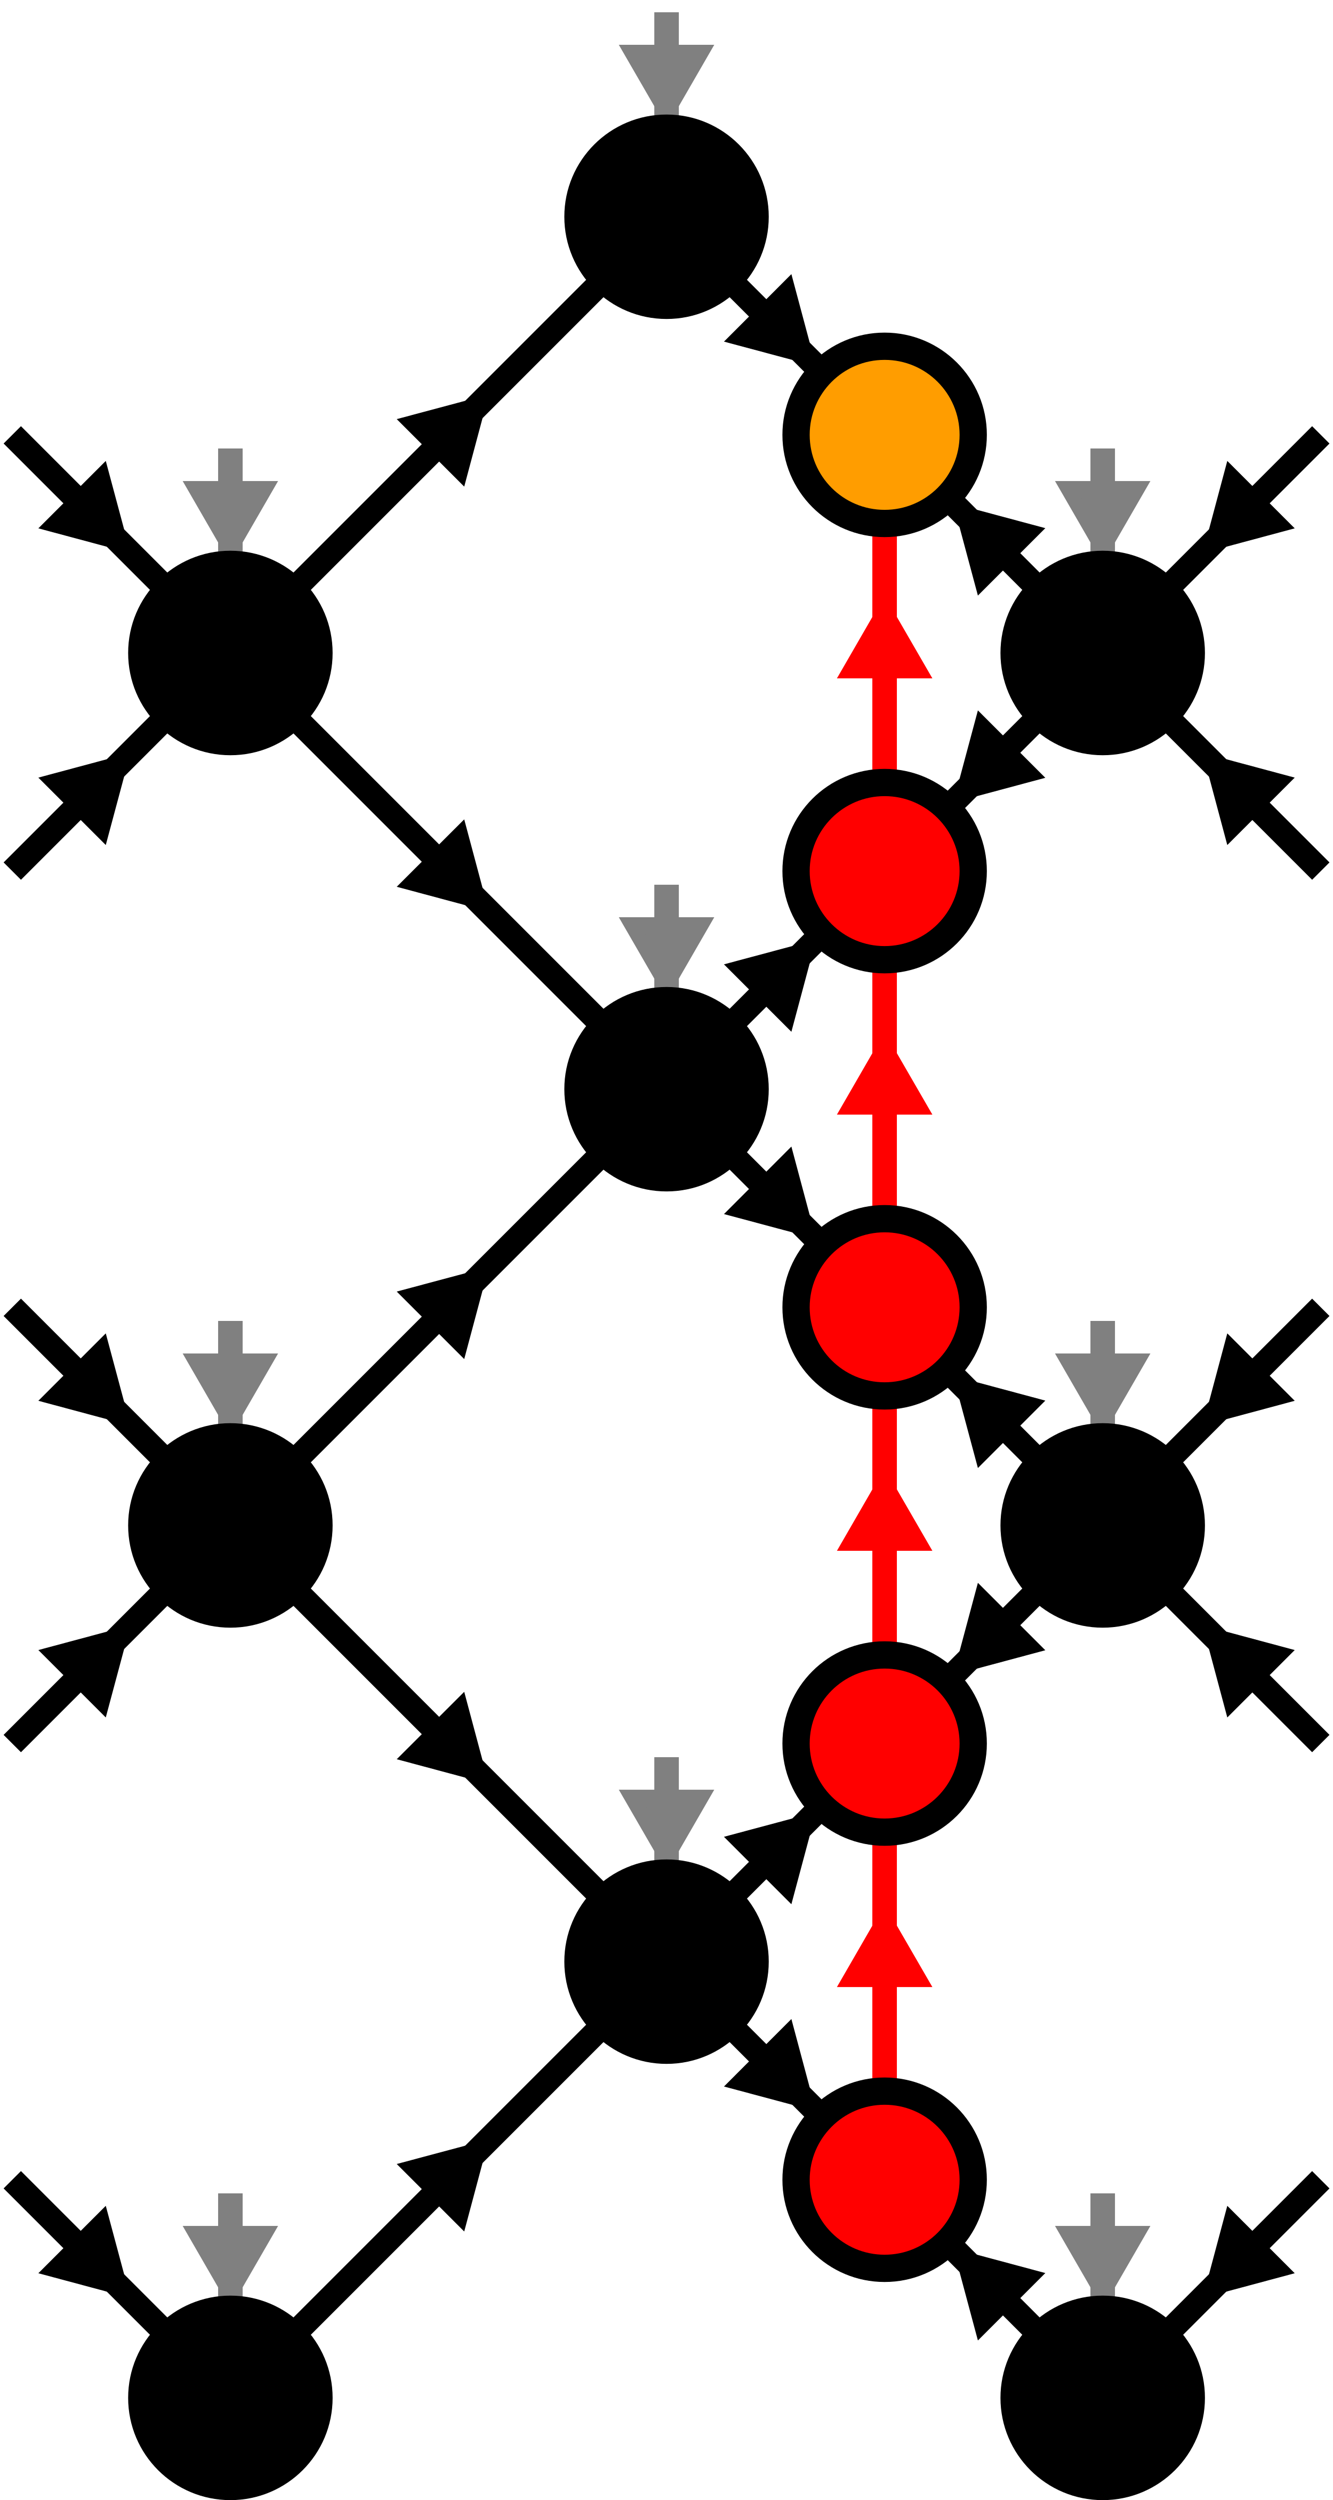 <?xml version="1.0" encoding="UTF-8"?>
<svg xmlns="http://www.w3.org/2000/svg" xmlns:xlink="http://www.w3.org/1999/xlink" width="97.435pt" height="182.715pt" viewBox="0 0 97.435 182.715" version="1.1">
<defs>
<clipPath id="clip1">
  <path d="M 0 122 L 70 122 L 70 182.715 L 0 182.715 Z M 0 122 "/>
</clipPath>
<clipPath id="clip2">
  <path d="M 43 138 L 97.434 138 L 97.434 182.715 L 43 182.715 Z M 43 138 "/>
</clipPath>
<clipPath id="clip3">
  <path d="M 55 149 L 91 149 L 91 182.715 L 55 182.715 Z M 55 149 "/>
</clipPath>
<clipPath id="clip4">
  <path d="M 43 90 L 97.434 90 L 97.434 149 L 43 149 Z M 43 90 "/>
</clipPath>
<clipPath id="clip5">
  <path d="M 43 74 L 97.434 74 L 97.434 133 L 43 133 Z M 43 74 "/>
</clipPath>
<clipPath id="clip6">
  <path d="M 43 26 L 97.434 26 L 97.434 85 L 43 85 Z M 43 26 "/>
</clipPath>
<clipPath id="clip7">
  <path d="M 43 11 L 97.434 11 L 97.434 69 L 43 69 Z M 43 11 "/>
</clipPath>
<clipPath id="clip8">
  <path d="M 0 133 L 38 133 L 38 182.715 L 0 182.715 Z M 0 133 "/>
</clipPath>
<clipPath id="clip9">
  <path d="M 0 147 L 24 147 L 24 182.715 L 0 182.715 Z M 0 147 "/>
</clipPath>
<clipPath id="clip10">
  <path d="M 59 133 L 97.434 133 L 97.434 182.715 L 59 182.715 Z M 59 133 "/>
</clipPath>
<clipPath id="clip11">
  <path d="M 73 147 L 97.434 147 L 97.434 182.715 L 73 182.715 Z M 73 147 "/>
</clipPath>
<clipPath id="clip12">
  <path d="M 59 90 L 97.434 90 L 97.434 153 L 59 153 Z M 59 90 "/>
</clipPath>
<clipPath id="clip13">
  <path d="M 73 104 L 97.434 104 L 97.434 140 L 73 140 Z M 73 104 "/>
</clipPath>
<clipPath id="clip14">
  <path d="M 59 70 L 97.434 70 L 97.434 133 L 59 133 Z M 59 70 "/>
</clipPath>
<clipPath id="clip15">
  <path d="M 73 83 L 97.434 83 L 97.434 119 L 73 119 Z M 73 83 "/>
</clipPath>
<clipPath id="clip16">
  <path d="M 59 26 L 97.434 26 L 97.434 90 L 59 90 Z M 59 26 "/>
</clipPath>
<clipPath id="clip17">
  <path d="M 73 40 L 97.434 40 L 97.434 76 L 73 76 Z M 73 40 "/>
</clipPath>
<clipPath id="clip18">
  <path d="M 59 6 L 97.434 6 L 97.434 69 L 59 69 Z M 59 6 "/>
</clipPath>
<clipPath id="clip19">
  <path d="M 73 19 L 97.434 19 L 97.434 55 L 73 55 Z M 73 19 "/>
</clipPath>
<clipPath id="clip20">
  <path d="M 0 148 L 35 148 L 35 182.715 L 0 182.715 Z M 0 148 "/>
</clipPath>
<clipPath id="clip21">
  <path d="M 62 148 L 97.434 148 L 97.434 182.715 L 62 182.715 Z M 62 148 "/>
</clipPath>
<clipPath id="clip22">
  <path d="M 62 84 L 97.434 84 L 97.434 120 L 62 120 Z M 62 84 "/>
</clipPath>
<clipPath id="clip23">
  <path d="M 62 20 L 97.434 20 L 97.434 56 L 62 56 Z M 62 20 "/>
</clipPath>
<clipPath id="clip24">
  <path d="M 0 140 L 52 140 L 52 182.715 L 0 182.715 Z M 0 140 "/>
</clipPath>
<clipPath id="clip25">
  <path d="M 45 140 L 97.434 140 L 97.434 182.715 L 45 182.715 Z M 45 140 "/>
</clipPath>
<clipPath id="clip26">
  <path d="M 45 76 L 97.434 76 L 97.434 147 L 45 147 Z M 45 76 "/>
</clipPath>
<clipPath id="clip27">
  <path d="M 45 13 L 97.434 13 L 97.434 83 L 45 83 Z M 45 13 "/>
</clipPath>
<clipPath id="clip28">
  <path d="M 30 124 L 97.434 124 L 97.434 182.715 L 30 182.715 Z M 30 124 "/>
</clipPath>
<clipPath id="clip29">
  <path d="M 30 92 L 97.434 92 L 97.434 163 L 30 163 Z M 30 92 "/>
</clipPath>
<clipPath id="clip30">
  <path d="M 30 60 L 97.434 60 L 97.434 131 L 30 131 Z M 30 60 "/>
</clipPath>
<clipPath id="clip31">
  <path d="M 30 29 L 97.434 29 L 97.434 99 L 30 99 Z M 30 29 "/>
</clipPath>
<clipPath id="clip32">
  <path d="M 30 0 L 97.434 0 L 97.434 67 L 30 67 Z M 30 0 "/>
</clipPath>
</defs>
<g id="surface1">
<path style="fill:none;stroke-width:1.793;stroke-linecap:butt;stroke-linejoin:miter;stroke:rgb(0%,0%,0%);stroke-opacity:1;stroke-miterlimit:10;" d="M 307.448 -166.973 L 314.229 -173.755 " transform="matrix(1,0,0,-1,-254.147,-19.028)"/>
<path style="fill-rule:nonzero;fill:rgb(0%,0%,0%);fill-opacity:1;stroke-width:1.793;stroke-linecap:butt;stroke-linejoin:miter;stroke:rgb(0%,0%,0%);stroke-opacity:1;stroke-miterlimit:10;" d="M -6.905 4.262 L 0.47 -0.001 L -6.9 -4.259 Z M -6.905 4.262 " transform="matrix(0.424,0.424,0.424,-0.424,58.688,153.332)"/>
<path style="fill:none;stroke-width:1.793;stroke-linecap:butt;stroke-linejoin:miter;stroke:rgb(0%,0%,0%);stroke-opacity:1;stroke-miterlimit:10;" d="M 307.448 -157.813 L 314.229 -151.032 " transform="matrix(1,0,0,-1,-254.147,-19.028)"/>
<path style="fill-rule:nonzero;fill:rgb(0%,0%,0%);fill-opacity:1;stroke-width:1.793;stroke-linecap:butt;stroke-linejoin:miter;stroke:rgb(0%,0%,0%);stroke-opacity:1;stroke-miterlimit:10;" d="M -6.901 4.259 L 0.47 0 L -6.901 -4.258 Z M -6.901 4.259 " transform="matrix(0.424,-0.424,-0.424,-0.424,58.688,133.399)"/>
<path style="fill:none;stroke-width:1.793;stroke-linecap:butt;stroke-linejoin:miter;stroke:rgb(0%,0%,0%);stroke-opacity:1;stroke-miterlimit:10;" d="M 307.448 -103.212 L 314.229 -109.993 " transform="matrix(1,0,0,-1,-254.147,-19.028)"/>
<path style="fill-rule:nonzero;fill:rgb(0%,0%,0%);fill-opacity:1;stroke-width:1.793;stroke-linecap:butt;stroke-linejoin:miter;stroke:rgb(0%,0%,0%);stroke-opacity:1;stroke-miterlimit:10;" d="M -6.905 4.262 L 0.47 -0.001 L -6.9 -4.259 Z M -6.905 4.262 " transform="matrix(0.424,0.424,0.424,-0.424,58.688,89.57)"/>
<path style="fill:none;stroke-width:1.793;stroke-linecap:butt;stroke-linejoin:miter;stroke:rgb(0%,0%,0%);stroke-opacity:1;stroke-miterlimit:10;" d="M 307.448 -39.45 L 314.229 -46.231 " transform="matrix(1,0,0,-1,-254.147,-19.028)"/>
<path style="fill-rule:nonzero;fill:rgb(0%,0%,0%);fill-opacity:1;stroke-width:1.793;stroke-linecap:butt;stroke-linejoin:miter;stroke:rgb(0%,0%,0%);stroke-opacity:1;stroke-miterlimit:10;" d="M -6.905 4.262 L 0.47 -0.001 L -6.9 -4.259 Z M -6.905 4.262 " transform="matrix(0.424,0.424,0.424,-0.424,58.688,25.808)"/>
<path style="fill:none;stroke-width:1.793;stroke-linecap:butt;stroke-linejoin:miter;stroke:rgb(0%,0%,0%);stroke-opacity:1;stroke-miterlimit:10;" d="M 307.448 -94.051 L 314.229 -87.27 " transform="matrix(1,0,0,-1,-254.147,-19.028)"/>
<path style="fill-rule:nonzero;fill:rgb(0%,0%,0%);fill-opacity:1;stroke-width:1.793;stroke-linecap:butt;stroke-linejoin:miter;stroke:rgb(0%,0%,0%);stroke-opacity:1;stroke-miterlimit:10;" d="M -6.901 4.259 L 0.47 0 L -6.901 -4.258 Z M -6.901 4.259 " transform="matrix(0.424,-0.424,-0.424,-0.424,58.688,69.637)"/>
<g clip-path="url(#clip1)" clip-rule="nonzero">
<path style="fill:none;stroke-width:1.793;stroke-linecap:butt;stroke-linejoin:miter;stroke:rgb(0%,0%,0%);stroke-opacity:1;stroke-miterlimit:10;" d="M 275.565 -189.696 L 298.288 -166.973 " transform="matrix(1,0,0,-1,-254.147,-19.028)"/>
</g>
<path style="fill-rule:nonzero;fill:rgb(0%,0%,0%);fill-opacity:1;stroke-width:1.793;stroke-linecap:butt;stroke-linejoin:miter;stroke:rgb(0%,0%,0%);stroke-opacity:1;stroke-miterlimit:10;" d="M -6.904 4.263 L 0.471 0 L -6.904 -4.263 Z M -6.904 4.263 " transform="matrix(0.424,-0.424,-0.424,-0.424,34.773,157.313)"/>
<path style="fill:none;stroke-width:1.793;stroke-linecap:butt;stroke-linejoin:miter;stroke:rgb(0%,0%,0%);stroke-opacity:1;stroke-miterlimit:10;" d="M 275.565 -135.09 L 298.288 -157.813 " transform="matrix(1,0,0,-1,-254.147,-19.028)"/>
<path style="fill-rule:nonzero;fill:rgb(0%,0%,0%);fill-opacity:1;stroke-width:1.793;stroke-linecap:butt;stroke-linejoin:miter;stroke:rgb(0%,0%,0%);stroke-opacity:1;stroke-miterlimit:10;" d="M -6.904 4.262 L 0.471 -0.001 L -6.908 -4.259 Z M -6.904 4.262 " transform="matrix(0.424,0.424,0.424,-0.424,34.773,129.417)"/>
<path style="fill:none;stroke-width:1.793;stroke-linecap:butt;stroke-linejoin:miter;stroke:rgb(0%,0%,0%);stroke-opacity:1;stroke-miterlimit:10;" d="M 275.565 -125.934 L 298.288 -103.212 " transform="matrix(1,0,0,-1,-254.147,-19.028)"/>
<path style="fill-rule:nonzero;fill:rgb(0%,0%,0%);fill-opacity:1;stroke-width:1.793;stroke-linecap:butt;stroke-linejoin:miter;stroke:rgb(0%,0%,0%);stroke-opacity:1;stroke-miterlimit:10;" d="M -6.904 4.263 L 0.471 0 L -6.904 -4.263 Z M -6.904 4.263 " transform="matrix(0.424,-0.424,-0.424,-0.424,34.773,93.552)"/>
<path style="fill:none;stroke-width:1.793;stroke-linecap:butt;stroke-linejoin:miter;stroke:rgb(0%,0%,0%);stroke-opacity:1;stroke-miterlimit:10;" d="M 275.565 -71.329 L 298.288 -94.051 " transform="matrix(1,0,0,-1,-254.147,-19.028)"/>
<path style="fill-rule:nonzero;fill:rgb(0%,0%,0%);fill-opacity:1;stroke-width:1.793;stroke-linecap:butt;stroke-linejoin:miter;stroke:rgb(0%,0%,0%);stroke-opacity:1;stroke-miterlimit:10;" d="M -6.904 4.262 L 0.471 -0.001 L -6.908 -4.259 Z M -6.904 4.262 " transform="matrix(0.424,0.424,0.424,-0.424,34.773,65.655)"/>
<path style="fill:none;stroke-width:1.793;stroke-linecap:butt;stroke-linejoin:miter;stroke:rgb(0%,0%,0%);stroke-opacity:1;stroke-miterlimit:10;" d="M 275.565 -62.173 L 298.288 -39.45 " transform="matrix(1,0,0,-1,-254.147,-19.028)"/>
<path style="fill-rule:nonzero;fill:rgb(0%,0%,0%);fill-opacity:1;stroke-width:1.793;stroke-linecap:butt;stroke-linejoin:miter;stroke:rgb(0%,0%,0%);stroke-opacity:1;stroke-miterlimit:10;" d="M -6.904 4.263 L 0.471 0 L -6.904 -4.263 Z M -6.904 4.263 " transform="matrix(0.424,-0.424,-0.424,-0.424,34.773,29.79)"/>
<g clip-path="url(#clip2)" clip-rule="nonzero">
<path style="fill:none;stroke-width:1.793;stroke-linecap:butt;stroke-linejoin:miter;stroke:rgb(0%,0%,0%);stroke-opacity:1;stroke-miterlimit:10;" d="M 330.17 -189.696 L 323.389 -182.911 " transform="matrix(1,0,0,-1,-254.147,-19.028)"/>
</g>
<path style=" stroke:none;fill-rule:nonzero;fill:rgb(0%,0%,0%);fill-opacity:1;" d="M 71.758 170.016 L 70.434 165.078 L 75.371 166.402 Z M 71.758 170.016 "/>
<g clip-path="url(#clip3)" clip-rule="nonzero">
<path style="fill:none;stroke-width:1.793;stroke-linecap:butt;stroke-linejoin:miter;stroke:rgb(0%,0%,0%);stroke-opacity:1;stroke-miterlimit:10;" d="M -6.904 4.259 L 0.476 0.001 L -6.904 -4.258 Z M -6.904 4.259 " transform="matrix(-0.424,-0.424,-0.424,0.424,70.636,165.28)"/>
</g>
<g clip-path="url(#clip4)" clip-rule="nonzero">
<path style="fill:none;stroke-width:1.793;stroke-linecap:butt;stroke-linejoin:miter;stroke:rgb(0%,0%,0%);stroke-opacity:1;stroke-miterlimit:10;" d="M 330.17 -135.09 L 323.389 -141.872 " transform="matrix(1,0,0,-1,-254.147,-19.028)"/>
</g>
<path style="fill-rule:nonzero;fill:rgb(0%,0%,0%);fill-opacity:1;stroke-width:1.793;stroke-linecap:butt;stroke-linejoin:miter;stroke:rgb(0%,0%,0%);stroke-opacity:1;stroke-miterlimit:10;" d="M -6.904 4.258 L 0.476 -0 L -6.904 -4.259 Z M -6.904 4.258 " transform="matrix(-0.424,0.424,0.424,0.424,70.636,121.451)"/>
<g clip-path="url(#clip5)" clip-rule="nonzero">
<path style="fill:none;stroke-width:1.793;stroke-linecap:butt;stroke-linejoin:miter;stroke:rgb(0%,0%,0%);stroke-opacity:1;stroke-miterlimit:10;" d="M 330.17 -125.934 L 323.389 -119.149 " transform="matrix(1,0,0,-1,-254.147,-19.028)"/>
</g>
<path style="fill-rule:nonzero;fill:rgb(0%,0%,0%);fill-opacity:1;stroke-width:1.793;stroke-linecap:butt;stroke-linejoin:miter;stroke:rgb(0%,0%,0%);stroke-opacity:1;stroke-miterlimit:10;" d="M -6.904 4.259 L 0.476 0.001 L -6.904 -4.258 Z M -6.904 4.259 " transform="matrix(-0.424,-0.424,-0.424,0.424,70.636,101.518)"/>
<g clip-path="url(#clip6)" clip-rule="nonzero">
<path style="fill:none;stroke-width:1.793;stroke-linecap:butt;stroke-linejoin:miter;stroke:rgb(0%,0%,0%);stroke-opacity:1;stroke-miterlimit:10;" d="M 330.17 -71.329 L 323.389 -78.11 " transform="matrix(1,0,0,-1,-254.147,-19.028)"/>
</g>
<path style="fill-rule:nonzero;fill:rgb(0%,0%,0%);fill-opacity:1;stroke-width:1.793;stroke-linecap:butt;stroke-linejoin:miter;stroke:rgb(0%,0%,0%);stroke-opacity:1;stroke-miterlimit:10;" d="M -6.904 4.258 L 0.476 -0 L -6.904 -4.259 Z M -6.904 4.258 " transform="matrix(-0.424,0.424,0.424,0.424,70.636,57.689)"/>
<g clip-path="url(#clip7)" clip-rule="nonzero">
<path style="fill:none;stroke-width:1.793;stroke-linecap:butt;stroke-linejoin:miter;stroke:rgb(0%,0%,0%);stroke-opacity:1;stroke-miterlimit:10;" d="M 330.17 -62.173 L 323.389 -55.387 " transform="matrix(1,0,0,-1,-254.147,-19.028)"/>
</g>
<path style="fill-rule:nonzero;fill:rgb(0%,0%,0%);fill-opacity:1;stroke-width:1.793;stroke-linecap:butt;stroke-linejoin:miter;stroke:rgb(0%,0%,0%);stroke-opacity:1;stroke-miterlimit:10;" d="M -6.904 4.259 L 0.476 0.001 L -6.904 -4.258 Z M -6.904 4.259 " transform="matrix(-0.424,-0.424,-0.424,0.424,70.636,37.756)"/>
<g clip-path="url(#clip8)" clip-rule="nonzero">
<path style="fill:none;stroke-width:1.793;stroke-linecap:butt;stroke-linejoin:miter;stroke:rgb(0%,0%,0%);stroke-opacity:1;stroke-miterlimit:10;" d="M 255.045 -178.333 L 266.409 -189.696 " transform="matrix(1,0,0,-1,-254.147,-19.028)"/>
</g>
<path style=" stroke:none;fill-rule:nonzero;fill:rgb(0%,0%,0%);fill-opacity:1;" d="M 7.453 162.246 L 8.777 167.184 L 3.84 165.859 Z M 7.453 162.246 "/>
<g clip-path="url(#clip9)" clip-rule="nonzero">
<path style="fill:none;stroke-width:1.793;stroke-linecap:butt;stroke-linejoin:miter;stroke:rgb(0%,0%,0%);stroke-opacity:1;stroke-miterlimit:10;" d="M -6.903 4.258 L 0.477 -0.001 L -6.903 -4.259 Z M -6.903 4.258 " transform="matrix(0.424,0.424,0.424,-0.424,8.575,166.981)"/>
</g>
<path style="fill:none;stroke-width:1.793;stroke-linecap:butt;stroke-linejoin:miter;stroke:rgb(0%,0%,0%);stroke-opacity:1;stroke-miterlimit:10;" d="M 255.045 -146.454 L 266.409 -135.09 " transform="matrix(1,0,0,-1,-254.147,-19.028)"/>
<path style="fill-rule:nonzero;fill:rgb(0%,0%,0%);fill-opacity:1;stroke-width:1.793;stroke-linecap:butt;stroke-linejoin:miter;stroke:rgb(0%,0%,0%);stroke-opacity:1;stroke-miterlimit:10;" d="M -6.903 4.259 L 0.477 0 L -6.903 -4.258 Z M -6.903 4.259 " transform="matrix(0.424,-0.424,-0.424,-0.424,8.575,119.749)"/>
<path style="fill:none;stroke-width:1.793;stroke-linecap:butt;stroke-linejoin:miter;stroke:rgb(0%,0%,0%);stroke-opacity:1;stroke-miterlimit:10;" d="M 255.045 -114.571 L 266.409 -125.934 " transform="matrix(1,0,0,-1,-254.147,-19.028)"/>
<path style="fill-rule:nonzero;fill:rgb(0%,0%,0%);fill-opacity:1;stroke-width:1.793;stroke-linecap:butt;stroke-linejoin:miter;stroke:rgb(0%,0%,0%);stroke-opacity:1;stroke-miterlimit:10;" d="M -6.903 4.258 L 0.477 -0.001 L -6.903 -4.259 Z M -6.903 4.258 " transform="matrix(0.424,0.424,0.424,-0.424,8.575,103.219)"/>
<path style="fill:none;stroke-width:1.793;stroke-linecap:butt;stroke-linejoin:miter;stroke:rgb(0%,0%,0%);stroke-opacity:1;stroke-miterlimit:10;" d="M 255.045 -82.692 L 266.409 -71.329 " transform="matrix(1,0,0,-1,-254.147,-19.028)"/>
<path style="fill-rule:nonzero;fill:rgb(0%,0%,0%);fill-opacity:1;stroke-width:1.793;stroke-linecap:butt;stroke-linejoin:miter;stroke:rgb(0%,0%,0%);stroke-opacity:1;stroke-miterlimit:10;" d="M -6.903 4.259 L 0.477 0 L -6.903 -4.258 Z M -6.903 4.259 " transform="matrix(0.424,-0.424,-0.424,-0.424,8.575,55.988)"/>
<path style="fill:none;stroke-width:1.793;stroke-linecap:butt;stroke-linejoin:miter;stroke:rgb(0%,0%,0%);stroke-opacity:1;stroke-miterlimit:10;" d="M 255.045 -50.809 L 266.409 -62.173 " transform="matrix(1,0,0,-1,-254.147,-19.028)"/>
<path style="fill-rule:nonzero;fill:rgb(0%,0%,0%);fill-opacity:1;stroke-width:1.793;stroke-linecap:butt;stroke-linejoin:miter;stroke:rgb(0%,0%,0%);stroke-opacity:1;stroke-miterlimit:10;" d="M -6.903 4.258 L 0.477 -0.001 L -6.903 -4.259 Z M -6.903 4.258 " transform="matrix(0.424,0.424,0.424,-0.424,8.575,39.457)"/>
<g clip-path="url(#clip10)" clip-rule="nonzero">
<path style="fill:none;stroke-width:1.793;stroke-linecap:butt;stroke-linejoin:miter;stroke:rgb(0%,0%,0%);stroke-opacity:1;stroke-miterlimit:10;" d="M 350.69 -178.333 L 339.327 -189.696 " transform="matrix(1,0,0,-1,-254.147,-19.028)"/>
</g>
<path style=" stroke:none;fill-rule:nonzero;fill:rgb(0%,0%,0%);fill-opacity:1;" d="M 93.602 165.859 L 88.668 167.184 L 89.988 162.246 Z M 93.602 165.859 "/>
<g clip-path="url(#clip11)" clip-rule="nonzero">
<path style="fill:none;stroke-width:1.793;stroke-linecap:butt;stroke-linejoin:miter;stroke:rgb(0%,0%,0%);stroke-opacity:1;stroke-miterlimit:10;" d="M -6.901 4.258 L 0.474 0.004 L -6.901 -4.259 Z M -6.901 4.258 " transform="matrix(-0.424,0.424,0.424,0.424,88.867,166.981)"/>
</g>
<g clip-path="url(#clip12)" clip-rule="nonzero">
<path style="fill:none;stroke-width:1.793;stroke-linecap:butt;stroke-linejoin:miter;stroke:rgb(0%,0%,0%);stroke-opacity:1;stroke-miterlimit:10;" d="M 350.69 -146.454 L 339.327 -135.09 " transform="matrix(1,0,0,-1,-254.147,-19.028)"/>
</g>
<path style=" stroke:none;fill-rule:nonzero;fill:rgb(0%,0%,0%);fill-opacity:1;" d="M 89.988 124.484 L 88.668 119.547 L 93.602 120.871 Z M 89.988 124.484 "/>
<g clip-path="url(#clip13)" clip-rule="nonzero">
<path style="fill:none;stroke-width:1.793;stroke-linecap:butt;stroke-linejoin:miter;stroke:rgb(0%,0%,0%);stroke-opacity:1;stroke-miterlimit:10;" d="M -6.902 4.259 L 0.473 -0.004 L -6.902 -4.258 Z M -6.902 4.259 " transform="matrix(-0.424,-0.424,-0.424,0.424,88.867,119.749)"/>
</g>
<g clip-path="url(#clip14)" clip-rule="nonzero">
<path style="fill:none;stroke-width:1.793;stroke-linecap:butt;stroke-linejoin:miter;stroke:rgb(0%,0%,0%);stroke-opacity:1;stroke-miterlimit:10;" d="M 350.69 -114.571 L 339.327 -125.934 " transform="matrix(1,0,0,-1,-254.147,-19.028)"/>
</g>
<path style=" stroke:none;fill-rule:nonzero;fill:rgb(0%,0%,0%);fill-opacity:1;" d="M 93.602 102.098 L 88.668 103.422 L 89.988 98.484 Z M 93.602 102.098 "/>
<g clip-path="url(#clip15)" clip-rule="nonzero">
<path style="fill:none;stroke-width:1.793;stroke-linecap:butt;stroke-linejoin:miter;stroke:rgb(0%,0%,0%);stroke-opacity:1;stroke-miterlimit:10;" d="M -6.901 4.258 L 0.474 0.004 L -6.901 -4.259 Z M -6.901 4.258 " transform="matrix(-0.424,0.424,0.424,0.424,88.867,103.219)"/>
</g>
<g clip-path="url(#clip16)" clip-rule="nonzero">
<path style="fill:none;stroke-width:1.793;stroke-linecap:butt;stroke-linejoin:miter;stroke:rgb(0%,0%,0%);stroke-opacity:1;stroke-miterlimit:10;" d="M 350.69 -82.692 L 339.327 -71.329 " transform="matrix(1,0,0,-1,-254.147,-19.028)"/>
</g>
<path style=" stroke:none;fill-rule:nonzero;fill:rgb(0%,0%,0%);fill-opacity:1;" d="M 89.988 60.723 L 88.668 55.785 L 93.602 57.109 Z M 89.988 60.723 "/>
<g clip-path="url(#clip17)" clip-rule="nonzero">
<path style="fill:none;stroke-width:1.793;stroke-linecap:butt;stroke-linejoin:miter;stroke:rgb(0%,0%,0%);stroke-opacity:1;stroke-miterlimit:10;" d="M -6.902 4.259 L 0.473 -0.004 L -6.902 -4.258 Z M -6.902 4.259 " transform="matrix(-0.424,-0.424,-0.424,0.424,88.867,55.988)"/>
</g>
<g clip-path="url(#clip18)" clip-rule="nonzero">
<path style="fill:none;stroke-width:1.793;stroke-linecap:butt;stroke-linejoin:miter;stroke:rgb(0%,0%,0%);stroke-opacity:1;stroke-miterlimit:10;" d="M 350.69 -50.809 L 339.327 -62.173 " transform="matrix(1,0,0,-1,-254.147,-19.028)"/>
</g>
<path style=" stroke:none;fill-rule:nonzero;fill:rgb(0%,0%,0%);fill-opacity:1;" d="M 93.602 38.336 L 88.668 39.66 L 89.988 34.723 Z M 93.602 38.336 "/>
<g clip-path="url(#clip19)" clip-rule="nonzero">
<path style="fill:none;stroke-width:1.793;stroke-linecap:butt;stroke-linejoin:miter;stroke:rgb(0%,0%,0%);stroke-opacity:1;stroke-miterlimit:10;" d="M -6.901 4.258 L 0.474 0.004 L -6.901 -4.259 Z M -6.901 4.258 " transform="matrix(-0.424,0.424,0.424,0.424,88.867,39.457)"/>
</g>
<path style="fill:none;stroke-width:1.793;stroke-linecap:butt;stroke-linejoin:miter;stroke:rgb(100%,0%,0%);stroke-opacity:1;stroke-miterlimit:10;" d="M 318.807 -171.856 L 318.807 -152.93 " transform="matrix(1,0,0,-1,-254.147,-19.028)"/>
<path style="fill-rule:nonzero;fill:rgb(100%,0%,0%);fill-opacity:1;stroke-width:1.793;stroke-linecap:butt;stroke-linejoin:miter;stroke:rgb(100%,0%,0%);stroke-opacity:1;stroke-miterlimit:10;" d="M -6.905 4.26 L 0.471 0.002 L -6.905 -4.262 Z M -6.905 4.26 " transform="matrix(0,-0.6,-0.6,0,64.662,140.541)"/>
<path style="fill:none;stroke-width:1.793;stroke-linecap:butt;stroke-linejoin:miter;stroke:rgb(100%,0%,0%);stroke-opacity:1;stroke-miterlimit:10;" d="M 318.807 -139.977 L 318.807 -121.048 " transform="matrix(1,0,0,-1,-254.147,-19.028)"/>
<path style="fill-rule:nonzero;fill:rgb(100%,0%,0%);fill-opacity:1;stroke-width:1.793;stroke-linecap:butt;stroke-linejoin:miter;stroke:rgb(100%,0%,0%);stroke-opacity:1;stroke-miterlimit:10;" d="M -6.902 4.26 L 0.475 0.002 L -6.902 -4.262 Z M -6.902 4.26 " transform="matrix(0,-0.6,-0.6,0,64.662,108.66)"/>
<path style="fill:none;stroke-width:1.793;stroke-linecap:butt;stroke-linejoin:miter;stroke:rgb(100%,0%,0%);stroke-opacity:1;stroke-miterlimit:10;" d="M 318.807 -108.094 L 318.807 -89.169 " transform="matrix(1,0,0,-1,-254.147,-19.028)"/>
<path style="fill-rule:nonzero;fill:rgb(100%,0%,0%);fill-opacity:1;stroke-width:1.793;stroke-linecap:butt;stroke-linejoin:miter;stroke:rgb(100%,0%,0%);stroke-opacity:1;stroke-miterlimit:10;" d="M -6.905 4.26 L 0.471 0.002 L -6.905 -4.262 Z M -6.905 4.26 " transform="matrix(0,-0.6,-0.6,0,64.662,76.779)"/>
<path style="fill:none;stroke-width:1.793;stroke-linecap:butt;stroke-linejoin:miter;stroke:rgb(100%,0%,0%);stroke-opacity:1;stroke-miterlimit:10;" d="M 318.807 -76.216 L 318.807 -57.286 " transform="matrix(1,0,0,-1,-254.147,-19.028)"/>
<path style="fill-rule:nonzero;fill:rgb(100%,0%,0%);fill-opacity:1;stroke-width:1.793;stroke-linecap:butt;stroke-linejoin:miter;stroke:rgb(100%,0%,0%);stroke-opacity:1;stroke-miterlimit:10;" d="M -6.902 4.26 L 0.475 0.002 L -6.902 -4.262 Z M -6.902 4.26 " transform="matrix(0,-0.6,-0.6,0,64.662,44.898)"/>
<path style="fill:none;stroke-width:1.793;stroke-linecap:butt;stroke-linejoin:miter;stroke:rgb(50%,50%,50%);stroke-opacity:1;stroke-miterlimit:10;" d="M 270.987 -179.329 L 270.987 -187.798 " transform="matrix(1,0,0,-1,-254.147,-19.028)"/>
<path style=" stroke:none;fill-rule:nonzero;fill:rgb(50%,50%,50%);fill-opacity:1;" d="M 19.395 163.219 L 16.84 167.645 L 14.285 163.219 Z M 19.395 163.219 "/>
<g clip-path="url(#clip20)" clip-rule="nonzero">
<path style="fill:none;stroke-width:1.793;stroke-linecap:butt;stroke-linejoin:miter;stroke:rgb(50%,50%,50%);stroke-opacity:1;stroke-miterlimit:10;" d="M -6.903 4.257 L 0.473 -0.001 L -6.903 -4.259 Z M -6.903 4.257 " transform="matrix(0,0.6,0.6,0,16.84,167.36)"/>
</g>
<path style="fill:none;stroke-width:1.793;stroke-linecap:butt;stroke-linejoin:miter;stroke:rgb(50%,50%,50%);stroke-opacity:1;stroke-miterlimit:10;" d="M 302.87 -147.45 L 302.87 -155.919 " transform="matrix(1,0,0,-1,-254.147,-19.028)"/>
<path style="fill-rule:nonzero;fill:rgb(50%,50%,50%);fill-opacity:1;stroke-width:1.793;stroke-linecap:butt;stroke-linejoin:miter;stroke:rgb(50%,50%,50%);stroke-opacity:1;stroke-miterlimit:10;" d="M -6.906 4.26 L 0.47 0.002 L -6.906 -4.262 Z M -6.906 4.26 " transform="matrix(0,0.6,0.6,0,48.721,135.48)"/>
<path style="fill:none;stroke-width:1.793;stroke-linecap:butt;stroke-linejoin:miter;stroke:rgb(50%,50%,50%);stroke-opacity:1;stroke-miterlimit:10;" d="M 270.987 -115.567 L 270.987 -124.036 " transform="matrix(1,0,0,-1,-254.147,-19.028)"/>
<path style="fill-rule:nonzero;fill:rgb(50%,50%,50%);fill-opacity:1;stroke-width:1.793;stroke-linecap:butt;stroke-linejoin:miter;stroke:rgb(50%,50%,50%);stroke-opacity:1;stroke-miterlimit:10;" d="M -6.903 4.257 L 0.473 -0.001 L -6.903 -4.259 Z M -6.903 4.257 " transform="matrix(0,0.6,0.6,0,16.84,103.599)"/>
<path style="fill:none;stroke-width:1.793;stroke-linecap:butt;stroke-linejoin:miter;stroke:rgb(50%,50%,50%);stroke-opacity:1;stroke-miterlimit:10;" d="M 302.87 -83.688 L 302.87 -92.157 " transform="matrix(1,0,0,-1,-254.147,-19.028)"/>
<path style="fill-rule:nonzero;fill:rgb(50%,50%,50%);fill-opacity:1;stroke-width:1.793;stroke-linecap:butt;stroke-linejoin:miter;stroke:rgb(50%,50%,50%);stroke-opacity:1;stroke-miterlimit:10;" d="M -6.906 4.26 L 0.47 0.002 L -6.906 -4.262 Z M -6.906 4.26 " transform="matrix(0,0.6,0.6,0,48.721,71.718)"/>
<path style="fill:none;stroke-width:1.793;stroke-linecap:butt;stroke-linejoin:miter;stroke:rgb(50%,50%,50%);stroke-opacity:1;stroke-miterlimit:10;" d="M 270.987 -51.805 L 270.987 -60.274 " transform="matrix(1,0,0,-1,-254.147,-19.028)"/>
<path style="fill-rule:nonzero;fill:rgb(50%,50%,50%);fill-opacity:1;stroke-width:1.793;stroke-linecap:butt;stroke-linejoin:miter;stroke:rgb(50%,50%,50%);stroke-opacity:1;stroke-miterlimit:10;" d="M -6.903 4.257 L 0.473 -0.001 L -6.903 -4.259 Z M -6.903 4.257 " transform="matrix(0,0.6,0.6,0,16.84,39.837)"/>
<path style="fill:none;stroke-width:1.793;stroke-linecap:butt;stroke-linejoin:miter;stroke:rgb(50%,50%,50%);stroke-opacity:1;stroke-miterlimit:10;" d="M 302.87 -19.926 L 302.87 -28.395 " transform="matrix(1,0,0,-1,-254.147,-19.028)"/>
<path style="fill-rule:nonzero;fill:rgb(50%,50%,50%);fill-opacity:1;stroke-width:1.793;stroke-linecap:butt;stroke-linejoin:miter;stroke:rgb(50%,50%,50%);stroke-opacity:1;stroke-miterlimit:10;" d="M -6.906 4.26 L 0.47 0.002 L -6.906 -4.262 Z M -6.906 4.26 " transform="matrix(0,0.6,0.6,0,48.721,7.956)"/>
<path style="fill:none;stroke-width:1.793;stroke-linecap:butt;stroke-linejoin:miter;stroke:rgb(50%,50%,50%);stroke-opacity:1;stroke-miterlimit:10;" d="M 334.749 -179.329 L 334.749 -187.798 " transform="matrix(1,0,0,-1,-254.147,-19.028)"/>
<path style=" stroke:none;fill-rule:nonzero;fill:rgb(50%,50%,50%);fill-opacity:1;" d="M 83.156 163.219 L 80.602 167.645 L 78.047 163.219 Z M 83.156 163.219 "/>
<g clip-path="url(#clip21)" clip-rule="nonzero">
<path style="fill:none;stroke-width:1.793;stroke-linecap:butt;stroke-linejoin:miter;stroke:rgb(50%,50%,50%);stroke-opacity:1;stroke-miterlimit:10;" d="M -6.903 4.257 L 0.473 -0.001 L -6.903 -4.259 Z M -6.903 4.257 " transform="matrix(0,0.6,0.6,0,80.602,167.36)"/>
</g>
<path style="fill:none;stroke-width:1.793;stroke-linecap:butt;stroke-linejoin:miter;stroke:rgb(50%,50%,50%);stroke-opacity:1;stroke-miterlimit:10;" d="M 334.749 -115.567 L 334.749 -124.036 " transform="matrix(1,0,0,-1,-254.147,-19.028)"/>
<path style=" stroke:none;fill-rule:nonzero;fill:rgb(50%,50%,50%);fill-opacity:1;" d="M 83.156 99.457 L 80.602 103.883 L 78.047 99.457 Z M 83.156 99.457 "/>
<g clip-path="url(#clip22)" clip-rule="nonzero">
<path style="fill:none;stroke-width:1.793;stroke-linecap:butt;stroke-linejoin:miter;stroke:rgb(50%,50%,50%);stroke-opacity:1;stroke-miterlimit:10;" d="M -6.903 4.257 L 0.473 -0.001 L -6.903 -4.259 Z M -6.903 4.257 " transform="matrix(0,0.6,0.6,0,80.602,103.599)"/>
</g>
<path style="fill:none;stroke-width:1.793;stroke-linecap:butt;stroke-linejoin:miter;stroke:rgb(50%,50%,50%);stroke-opacity:1;stroke-miterlimit:10;" d="M 334.749 -51.805 L 334.749 -60.274 " transform="matrix(1,0,0,-1,-254.147,-19.028)"/>
<path style=" stroke:none;fill-rule:nonzero;fill:rgb(50%,50%,50%);fill-opacity:1;" d="M 83.156 35.695 L 80.602 40.121 L 78.047 35.695 Z M 83.156 35.695 "/>
<g clip-path="url(#clip23)" clip-rule="nonzero">
<path style="fill:none;stroke-width:1.793;stroke-linecap:butt;stroke-linejoin:miter;stroke:rgb(50%,50%,50%);stroke-opacity:1;stroke-miterlimit:10;" d="M -6.903 4.257 L 0.473 -0.001 L -6.903 -4.259 Z M -6.903 4.257 " transform="matrix(0,0.6,0.6,0,80.602,39.837)"/>
</g>
<path style=" stroke:none;fill-rule:nonzero;fill:rgb(0%,0%,0%);fill-opacity:1;" d="M 23.316 175.246 C 23.316 171.668 20.418 168.77 16.84 168.77 C 13.266 168.77 10.363 171.668 10.363 175.246 C 10.363 178.824 13.266 181.723 16.84 181.723 C 20.418 181.723 23.316 178.824 23.316 175.246 Z M 23.316 175.246 "/>
<g clip-path="url(#clip24)" clip-rule="nonzero">
<path style="fill:none;stroke-width:1.993;stroke-linecap:butt;stroke-linejoin:miter;stroke:rgb(0%,0%,0%);stroke-opacity:1;stroke-miterlimit:10;" d="M 277.463 -194.274 C 277.463 -190.696 274.565 -187.798 270.987 -187.798 C 267.413 -187.798 264.51 -190.696 264.51 -194.274 C 264.51 -197.852 267.413 -200.751 270.987 -200.751 C 274.565 -200.751 277.463 -197.852 277.463 -194.274 Z M 277.463 -194.274 " transform="matrix(1,0,0,-1,-254.147,-19.028)"/>
</g>
<path style="fill-rule:nonzero;fill:rgb(0%,0%,0%);fill-opacity:1;stroke-width:1.993;stroke-linecap:butt;stroke-linejoin:miter;stroke:rgb(0%,0%,0%);stroke-opacity:1;stroke-miterlimit:10;" d="M 277.463 -130.512 C 277.463 -126.934 274.565 -124.036 270.987 -124.036 C 267.413 -124.036 264.51 -126.934 264.51 -130.512 C 264.51 -134.09 267.413 -136.989 270.987 -136.989 C 274.565 -136.989 277.463 -134.09 277.463 -130.512 Z M 277.463 -130.512 " transform="matrix(1,0,0,-1,-254.147,-19.028)"/>
<path style="fill-rule:nonzero;fill:rgb(0%,0%,0%);fill-opacity:1;stroke-width:1.993;stroke-linecap:butt;stroke-linejoin:miter;stroke:rgb(0%,0%,0%);stroke-opacity:1;stroke-miterlimit:10;" d="M 277.463 -66.751 C 277.463 -63.173 274.565 -60.274 270.987 -60.274 C 267.413 -60.274 264.51 -63.173 264.51 -66.751 C 264.51 -70.329 267.413 -73.227 270.987 -73.227 C 274.565 -73.227 277.463 -70.329 277.463 -66.751 Z M 277.463 -66.751 " transform="matrix(1,0,0,-1,-254.147,-19.028)"/>
<path style="fill-rule:nonzero;fill:rgb(0%,0%,0%);fill-opacity:1;stroke-width:1.993;stroke-linecap:butt;stroke-linejoin:miter;stroke:rgb(0%,0%,0%);stroke-opacity:1;stroke-miterlimit:10;" d="M 309.342 -162.391 C 309.342 -158.817 306.444 -155.919 302.87 -155.919 C 299.292 -155.919 296.393 -158.817 296.393 -162.391 C 296.393 -165.969 299.292 -168.868 302.87 -168.868 C 306.444 -168.868 309.342 -165.969 309.342 -162.391 Z M 309.342 -162.391 " transform="matrix(1,0,0,-1,-254.147,-19.028)"/>
<path style="fill-rule:nonzero;fill:rgb(0%,0%,0%);fill-opacity:1;stroke-width:1.993;stroke-linecap:butt;stroke-linejoin:miter;stroke:rgb(0%,0%,0%);stroke-opacity:1;stroke-miterlimit:10;" d="M 309.342 -98.63 C 309.342 -95.055 306.444 -92.157 302.87 -92.157 C 299.292 -92.157 296.393 -95.055 296.393 -98.63 C 296.393 -102.208 299.292 -105.106 302.87 -105.106 C 306.444 -105.106 309.342 -102.208 309.342 -98.63 Z M 309.342 -98.63 " transform="matrix(1,0,0,-1,-254.147,-19.028)"/>
<path style="fill-rule:nonzero;fill:rgb(0%,0%,0%);fill-opacity:1;stroke-width:1.993;stroke-linecap:butt;stroke-linejoin:miter;stroke:rgb(0%,0%,0%);stroke-opacity:1;stroke-miterlimit:10;" d="M 309.342 -34.868 C 309.342 -31.294 306.444 -28.395 302.87 -28.395 C 299.292 -28.395 296.393 -31.294 296.393 -34.868 C 296.393 -38.446 299.292 -41.344 302.87 -41.344 C 306.444 -41.344 309.342 -38.446 309.342 -34.868 Z M 309.342 -34.868 " transform="matrix(1,0,0,-1,-254.147,-19.028)"/>
<path style=" stroke:none;fill-rule:nonzero;fill:rgb(0%,0%,0%);fill-opacity:1;" d="M 87.078 175.246 C 87.078 171.668 84.18 168.77 80.602 168.77 C 77.027 168.77 74.125 171.668 74.125 175.246 C 74.125 178.824 77.027 181.723 80.602 181.723 C 84.18 181.723 87.078 178.824 87.078 175.246 Z M 87.078 175.246 "/>
<g clip-path="url(#clip25)" clip-rule="nonzero">
<path style="fill:none;stroke-width:1.993;stroke-linecap:butt;stroke-linejoin:miter;stroke:rgb(0%,0%,0%);stroke-opacity:1;stroke-miterlimit:10;" d="M 341.225 -194.274 C 341.225 -190.696 338.327 -187.798 334.749 -187.798 C 331.174 -187.798 328.272 -190.696 328.272 -194.274 C 328.272 -197.852 331.174 -200.751 334.749 -200.751 C 338.327 -200.751 341.225 -197.852 341.225 -194.274 Z M 341.225 -194.274 " transform="matrix(1,0,0,-1,-254.147,-19.028)"/>
</g>
<path style=" stroke:none;fill-rule:nonzero;fill:rgb(0%,0%,0%);fill-opacity:1;" d="M 87.078 111.484 C 87.078 107.906 84.18 105.008 80.602 105.008 C 77.027 105.008 74.125 107.906 74.125 111.484 C 74.125 115.062 77.027 117.961 80.602 117.961 C 84.18 117.961 87.078 115.062 87.078 111.484 Z M 87.078 111.484 "/>
<g clip-path="url(#clip26)" clip-rule="nonzero">
<path style="fill:none;stroke-width:1.993;stroke-linecap:butt;stroke-linejoin:miter;stroke:rgb(0%,0%,0%);stroke-opacity:1;stroke-miterlimit:10;" d="M 341.225 -130.512 C 341.225 -126.934 338.327 -124.036 334.749 -124.036 C 331.174 -124.036 328.272 -126.934 328.272 -130.512 C 328.272 -134.09 331.174 -136.989 334.749 -136.989 C 338.327 -136.989 341.225 -134.09 341.225 -130.512 Z M 341.225 -130.512 " transform="matrix(1,0,0,-1,-254.147,-19.028)"/>
</g>
<path style=" stroke:none;fill-rule:nonzero;fill:rgb(0%,0%,0%);fill-opacity:1;" d="M 87.078 47.723 C 87.078 44.145 84.18 41.246 80.602 41.246 C 77.027 41.246 74.125 44.145 74.125 47.723 C 74.125 51.301 77.027 54.199 80.602 54.199 C 84.18 54.199 87.078 51.301 87.078 47.723 Z M 87.078 47.723 "/>
<g clip-path="url(#clip27)" clip-rule="nonzero">
<path style="fill:none;stroke-width:1.993;stroke-linecap:butt;stroke-linejoin:miter;stroke:rgb(0%,0%,0%);stroke-opacity:1;stroke-miterlimit:10;" d="M 341.225 -66.751 C 341.225 -63.173 338.327 -60.274 334.749 -60.274 C 331.174 -60.274 328.272 -63.173 328.272 -66.751 C 328.272 -70.329 331.174 -73.227 334.749 -73.227 C 338.327 -73.227 341.225 -70.329 341.225 -66.751 Z M 341.225 -66.751 " transform="matrix(1,0,0,-1,-254.147,-19.028)"/>
</g>
<path style=" stroke:none;fill-rule:nonzero;fill:rgb(100%,0%,0%);fill-opacity:1;" d="M 71.137 159.305 C 71.137 155.73 68.238 152.828 64.66 152.828 C 61.086 152.828 58.188 155.73 58.188 159.305 C 58.188 162.883 61.086 165.781 64.66 165.781 C 68.238 165.781 71.137 162.883 71.137 159.305 Z M 71.137 159.305 "/>
<g clip-path="url(#clip28)" clip-rule="nonzero">
<path style="fill:none;stroke-width:1.993;stroke-linecap:butt;stroke-linejoin:miter;stroke:rgb(0%,0%,0%);stroke-opacity:1;stroke-miterlimit:10;" d="M 325.284 -178.333 C 325.284 -174.758 322.385 -171.856 318.807 -171.856 C 315.233 -171.856 312.334 -174.758 312.334 -178.333 C 312.334 -181.911 315.233 -184.809 318.807 -184.809 C 322.385 -184.809 325.284 -181.911 325.284 -178.333 Z M 325.284 -178.333 " transform="matrix(1,0,0,-1,-254.147,-19.028)"/>
</g>
<path style=" stroke:none;fill-rule:nonzero;fill:rgb(100%,0%,0%);fill-opacity:1;" d="M 71.137 127.426 C 71.137 123.848 68.238 120.949 64.66 120.949 C 61.086 120.949 58.188 123.848 58.188 127.426 C 58.188 131 61.086 133.902 64.66 133.902 C 68.238 133.902 71.137 131 71.137 127.426 Z M 71.137 127.426 "/>
<g clip-path="url(#clip29)" clip-rule="nonzero">
<path style="fill:none;stroke-width:1.993;stroke-linecap:butt;stroke-linejoin:miter;stroke:rgb(0%,0%,0%);stroke-opacity:1;stroke-miterlimit:10;" d="M 325.284 -146.454 C 325.284 -142.876 322.385 -139.977 318.807 -139.977 C 315.233 -139.977 312.334 -142.876 312.334 -146.454 C 312.334 -150.028 315.233 -152.93 318.807 -152.93 C 322.385 -152.93 325.284 -150.028 325.284 -146.454 Z M 325.284 -146.454 " transform="matrix(1,0,0,-1,-254.147,-19.028)"/>
</g>
<path style=" stroke:none;fill-rule:nonzero;fill:rgb(100%,0%,0%);fill-opacity:1;" d="M 71.137 95.543 C 71.137 91.969 68.238 89.066 64.66 89.066 C 61.086 89.066 58.188 91.969 58.188 95.543 C 58.188 99.121 61.086 102.02 64.66 102.02 C 68.238 102.02 71.137 99.121 71.137 95.543 Z M 71.137 95.543 "/>
<g clip-path="url(#clip30)" clip-rule="nonzero">
<path style="fill:none;stroke-width:1.993;stroke-linecap:butt;stroke-linejoin:miter;stroke:rgb(0%,0%,0%);stroke-opacity:1;stroke-miterlimit:10;" d="M 325.284 -114.571 C 325.284 -110.997 322.385 -108.094 318.807 -108.094 C 315.233 -108.094 312.334 -110.997 312.334 -114.571 C 312.334 -118.149 315.233 -121.048 318.807 -121.048 C 322.385 -121.048 325.284 -118.149 325.284 -114.571 Z M 325.284 -114.571 " transform="matrix(1,0,0,-1,-254.147,-19.028)"/>
</g>
<path style=" stroke:none;fill-rule:nonzero;fill:rgb(100%,0%,0%);fill-opacity:1;" d="M 71.137 63.664 C 71.137 60.086 68.238 57.188 64.66 57.188 C 61.086 57.188 58.188 60.086 58.188 63.664 C 58.188 67.238 61.086 70.141 64.66 70.141 C 68.238 70.141 71.137 67.238 71.137 63.664 Z M 71.137 63.664 "/>
<g clip-path="url(#clip31)" clip-rule="nonzero">
<path style="fill:none;stroke-width:1.993;stroke-linecap:butt;stroke-linejoin:miter;stroke:rgb(0%,0%,0%);stroke-opacity:1;stroke-miterlimit:10;" d="M 325.284 -82.692 C 325.284 -79.114 322.385 -76.216 318.807 -76.216 C 315.233 -76.216 312.334 -79.114 312.334 -82.692 C 312.334 -86.266 315.233 -89.169 318.807 -89.169 C 322.385 -89.169 325.284 -86.266 325.284 -82.692 Z M 325.284 -82.692 " transform="matrix(1,0,0,-1,-254.147,-19.028)"/>
</g>
<path style=" stroke:none;fill-rule:nonzero;fill:rgb(100%,61.6%,0%);fill-opacity:1;" d="M 71.137 31.781 C 71.137 28.207 68.238 25.305 64.66 25.305 C 61.086 25.305 58.188 28.207 58.188 31.781 C 58.188 35.359 61.086 38.258 64.66 38.258 C 68.238 38.258 71.137 35.359 71.137 31.781 Z M 71.137 31.781 "/>
<g clip-path="url(#clip32)" clip-rule="nonzero">
<path style="fill:none;stroke-width:1.993;stroke-linecap:butt;stroke-linejoin:miter;stroke:rgb(0%,0%,0%);stroke-opacity:1;stroke-miterlimit:10;" d="M 325.284 -50.809 C 325.284 -47.235 322.385 -44.333 318.807 -44.333 C 315.233 -44.333 312.334 -47.235 312.334 -50.809 C 312.334 -54.387 315.233 -57.286 318.807 -57.286 C 322.385 -57.286 325.284 -54.387 325.284 -50.809 Z M 325.284 -50.809 " transform="matrix(1,0,0,-1,-254.147,-19.028)"/>
</g>
</g>
</svg>
